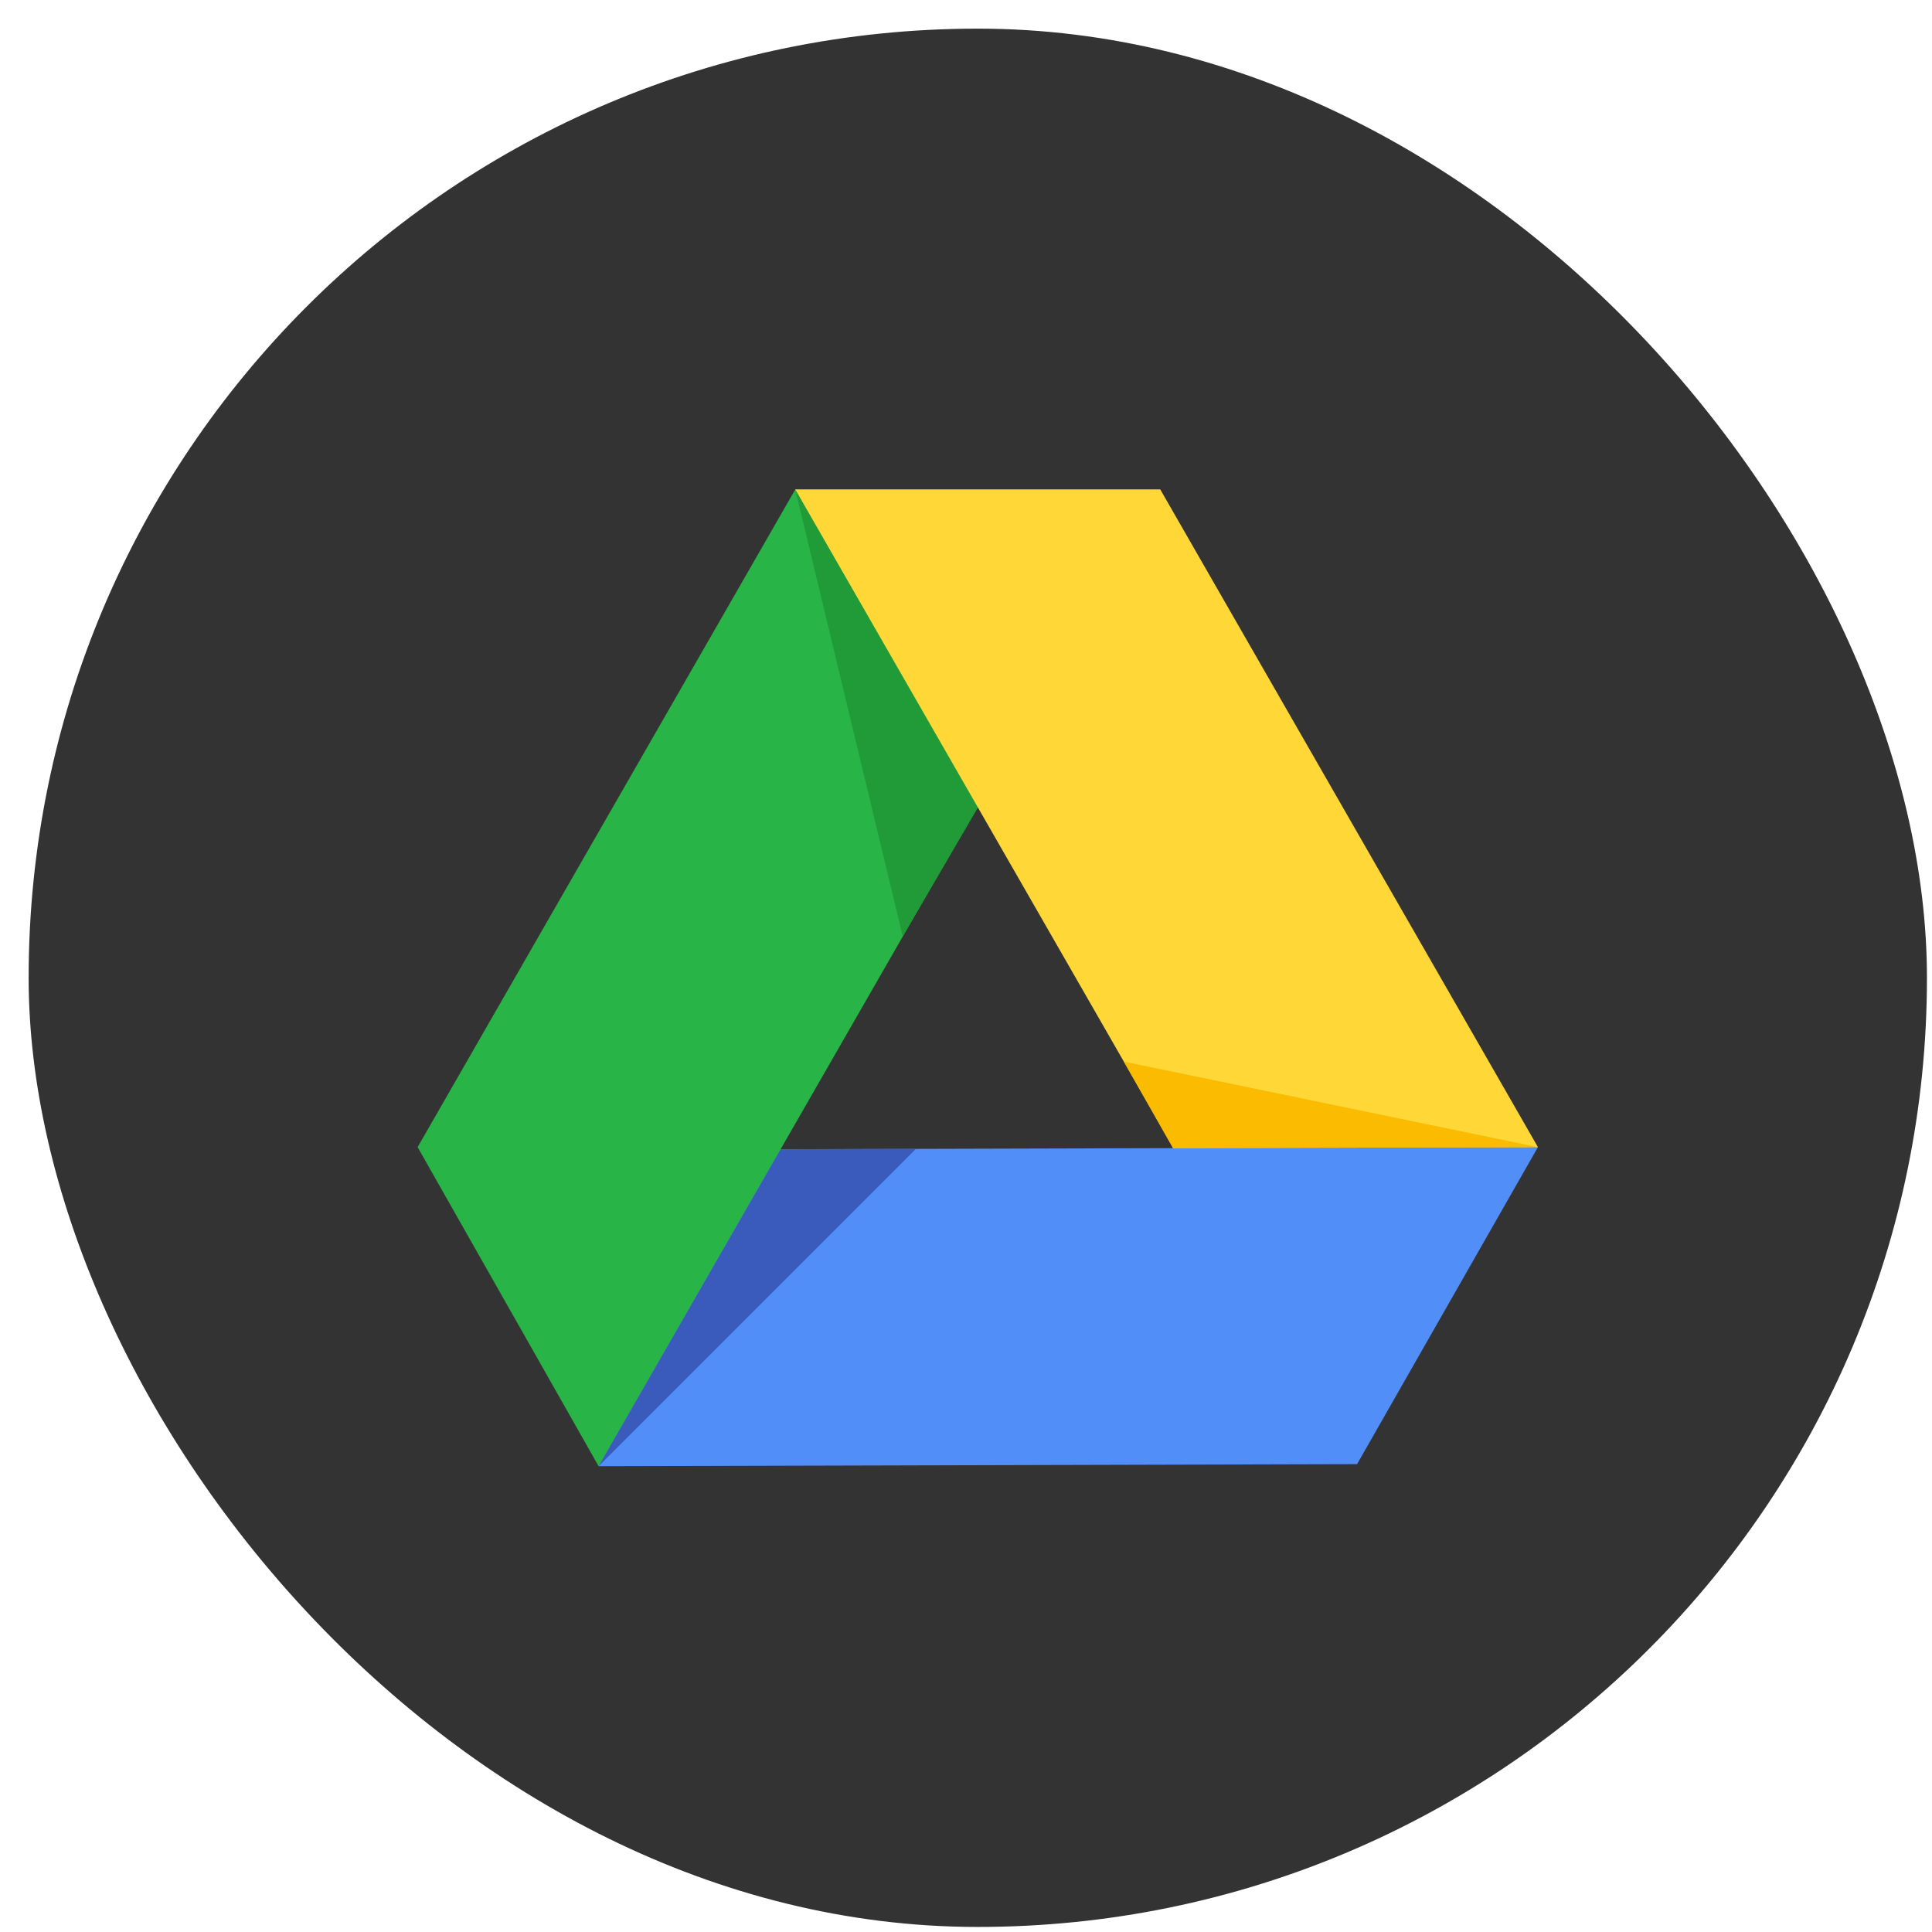<svg width="62" height="62" viewBox="0 0 62 62" fill="none" xmlns="http://www.w3.org/2000/svg">
<rect x="0.919" y="0.919" width="60.919" height="60.919" rx="30.459" fill="#333333"/>
<g clip-path="url(#clip0_425_285)">
<path d="M25.051 36.88L24.75 42.843L19.21 47.052L13.402 36.813L25.522 15.705L31.197 19.6L31.384 25.914L31.33 25.945L25.051 36.88Z" fill="#28B446"/>
<path d="M25.521 15.705L28.97 30.053L31.383 25.914L31.196 17.602L25.521 15.705Z" fill="#219B38"/>
<path d="M37.233 15.705L49.354 36.813L42.818 40.119L37.641 36.845V36.813L31.383 25.914L25.521 15.705H37.233Z" fill="#FFD837"/>
<path d="M49.354 36.813L43.55 46.986L19.21 47.052L25.051 36.88L37.642 36.845L49.354 36.813Z" fill="#518EF8"/>
<path d="M19.21 47.052L29.394 36.868L25.051 36.88L19.21 47.052Z" fill="#3A5BBC"/>
<path d="M49.354 36.813L36.065 34.068L37.641 36.845L49.354 36.813Z" fill="#FBBB00"/>
</g>
<defs>
<clipPath id="clip0_425_285">
<rect width="35.952" height="35.952" fill="white" transform="translate(13.402 13.402)"/>
</clipPath>
</defs>
</svg>
